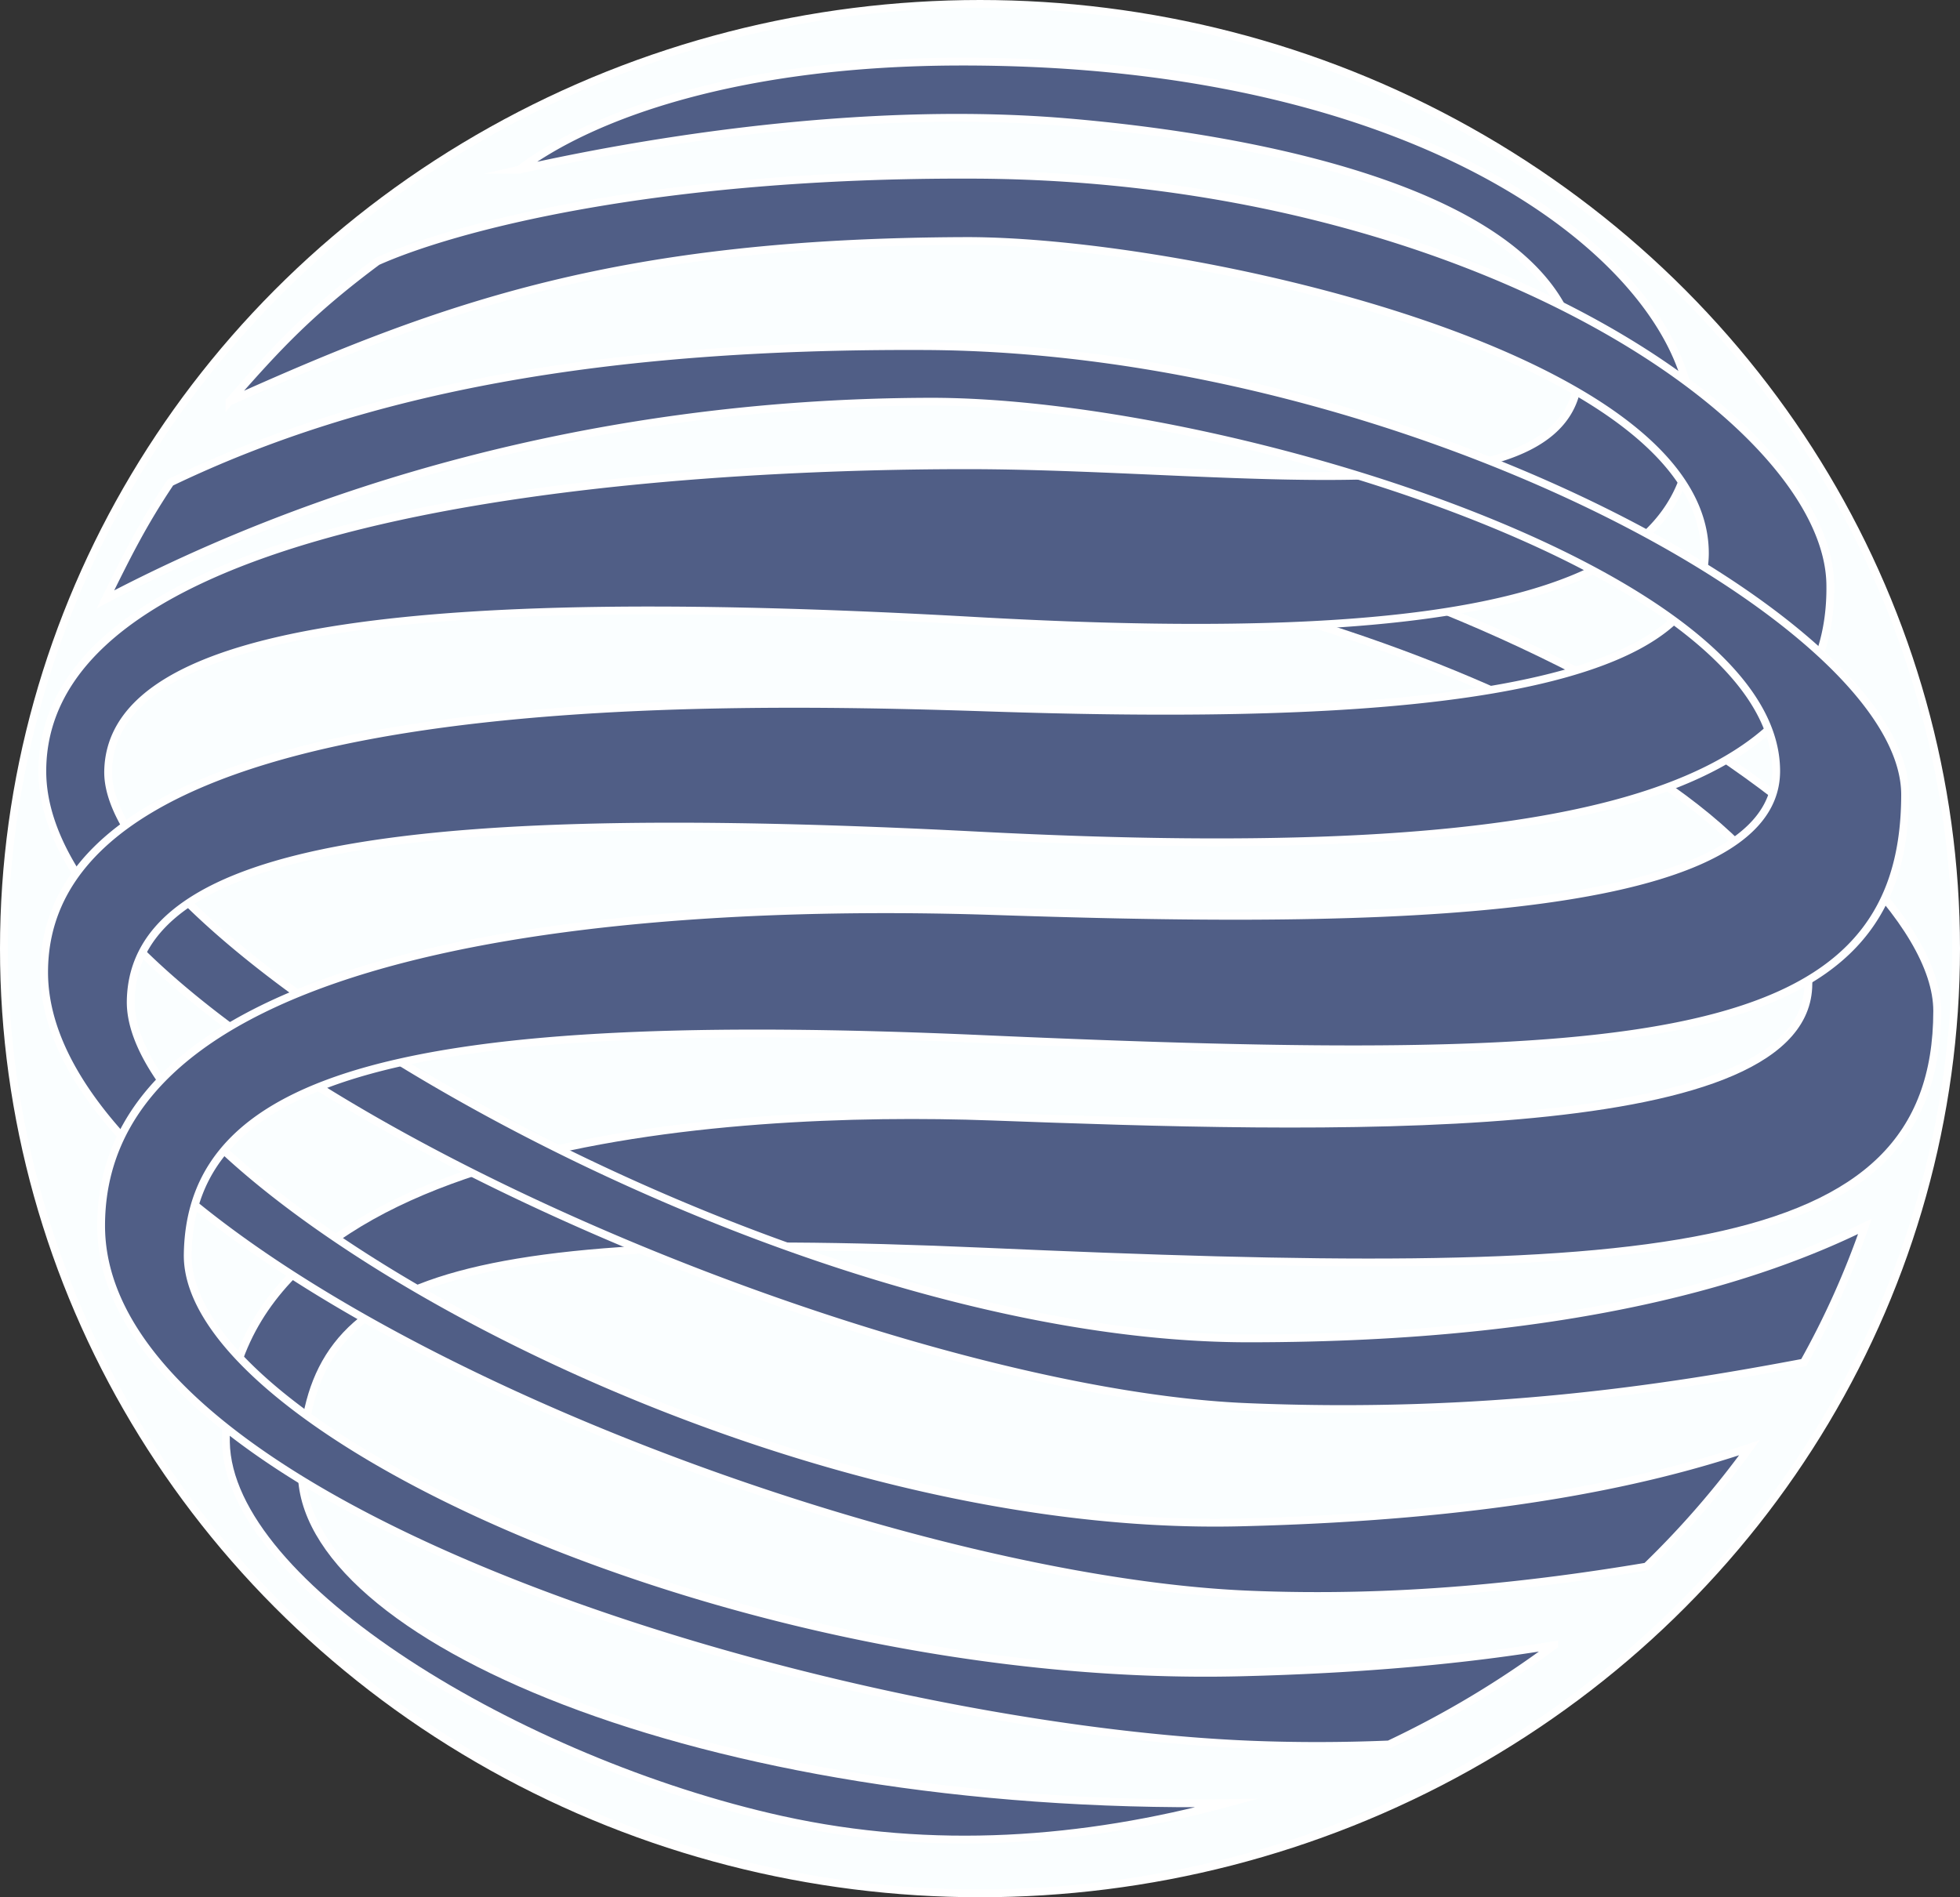 <svg id="1a730a56-f081-40a3-bc49-1f2e0c7dc9c6" data-name="Слой 1" xmlns="http://www.w3.org/2000/svg" viewBox="0 0 2510 2430"><rect x="0" y="0" width="2510" height="2430" fill="#333333" stroke="none"/><title>gazprombank</title><ellipse cx="1255" cy="1215" rx="1250" ry="1210" fill="#fafeff" stroke="#fff" stroke-miterlimit="10" stroke-width="10"/><path d="M1198.4,675.6c604.3,3,1277.7,428.8,1277.4,652.4-.4,325.3-371.6,345.8-1218.4,308.2-735-32.6-872.4,50.4-875.9,280.3C378.3,2127,889.6,2352,1566.4,2342.4c-184.3,49.7-376.3,64.3-570.4,21.5-334.4-73.9-708.9-300.4-711.7-484-6-388.8,640.6-429.3,980.8-416.8,413.4,15.2,1035.1,35.9,1045.6-165,14.8-285-739.6-552.3-1107.1-551.3l-5.2-71.2Z" transform="translate(5 -33)" fill="#505e86" stroke="#fff" stroke-miterlimit="10" stroke-width="10"/><path d="M659.8,250.4c96-72.5,285.7-137.9,563.3-138.5,617.9-1.4,925.3,267.2,937.8,449.4,15.4,226.2-259.8,304.1-917.6,266.9-677.2-38.3-1106.4,0-1109.8,192.6-3.7,212.8,843.3,726.4,1460.6,726.4,424.8,0,661.3-80.5,789.1-143.5a1079.2,1079.2,0,0,1-78.3,174.5c-173.3,32.8-406.7,69.8-714.1,56.9C1085.1,1813.8,49.2,1368.8,49.2,1020.8s823.1-391.9,1184-391.9,802.8,77.7,782.6-135.2-414.9-283.8-654.4-304.1-506,16.9-701.6,60.8Z" transform="translate(5 -33)" fill="#505e86" stroke="#fff" stroke-miterlimit="10" stroke-width="10"/><path d="M288.7,547.4c62.6-71.7,104.4-116.2,189.5-179.6,94.9-42.5,352.8-112.9,765.9-111,631.6,3.1,1091.4,314.6,1094.8,524.5,4.4,270.4-335.2,360.9-1090.6,321.9-707.4-36.6-1082.4,9.1-1085.9,211.7-3.9,223.8,775.8,683.4,1420.3,668,313-7.5,514-48.8,652.7-95.7a1152.7,1152.7,0,0,1-132,152.3c-146.8,24.6-319.2,43.9-510.5,35.8-528.1-22.4-1541.4-431-1541.4-797S883.8,926.7,1260.6,939.2c413.4,13.7,916.8,4.1,917.7-197,1.1-257.5-671.2-401.5-947.4-400.5-440.6,1.6-665.2,81-942.2,205.7Z" transform="translate(5 -33)" fill="#505e86" stroke="#fff" stroke-miterlimit="10" stroke-width="10"/><path d="M130,800.7c27.6-55.9,47.2-95.8,83.3-149.8,250.1-120.2,553.8-176.6,966.9-174.6,604.2,3,1254.8,351.1,1254.5,574.7-.4,325.3-335.1,350.4-1181.8,312.8-735-32.7-1014,45.7-1017.5,275.7C232,1863.4,938.2,2190.4,1582.7,2175c161.9-3.9,293.8-16.8,402.7-34.9a1235.5,1235.5,0,0,1-211.7,127.2c-58.1,2.4-118.5,2.7-180.8.1C1064.8,2244.9,124.5,1969,124.5,1602.9c0-388.9,763.9-415.5,1140.6-403.1,413.5,13.7,1003.6,22.4,1004.5-178.7,1.1-257.5-716.8-474.6-1084.3-473.6C744.7,548.7,384.2,666.8,130,800.7Z" transform="translate(5 -33)" fill="#505e86" stroke="#fff" stroke-miterlimit="10" stroke-width="10"/></svg>